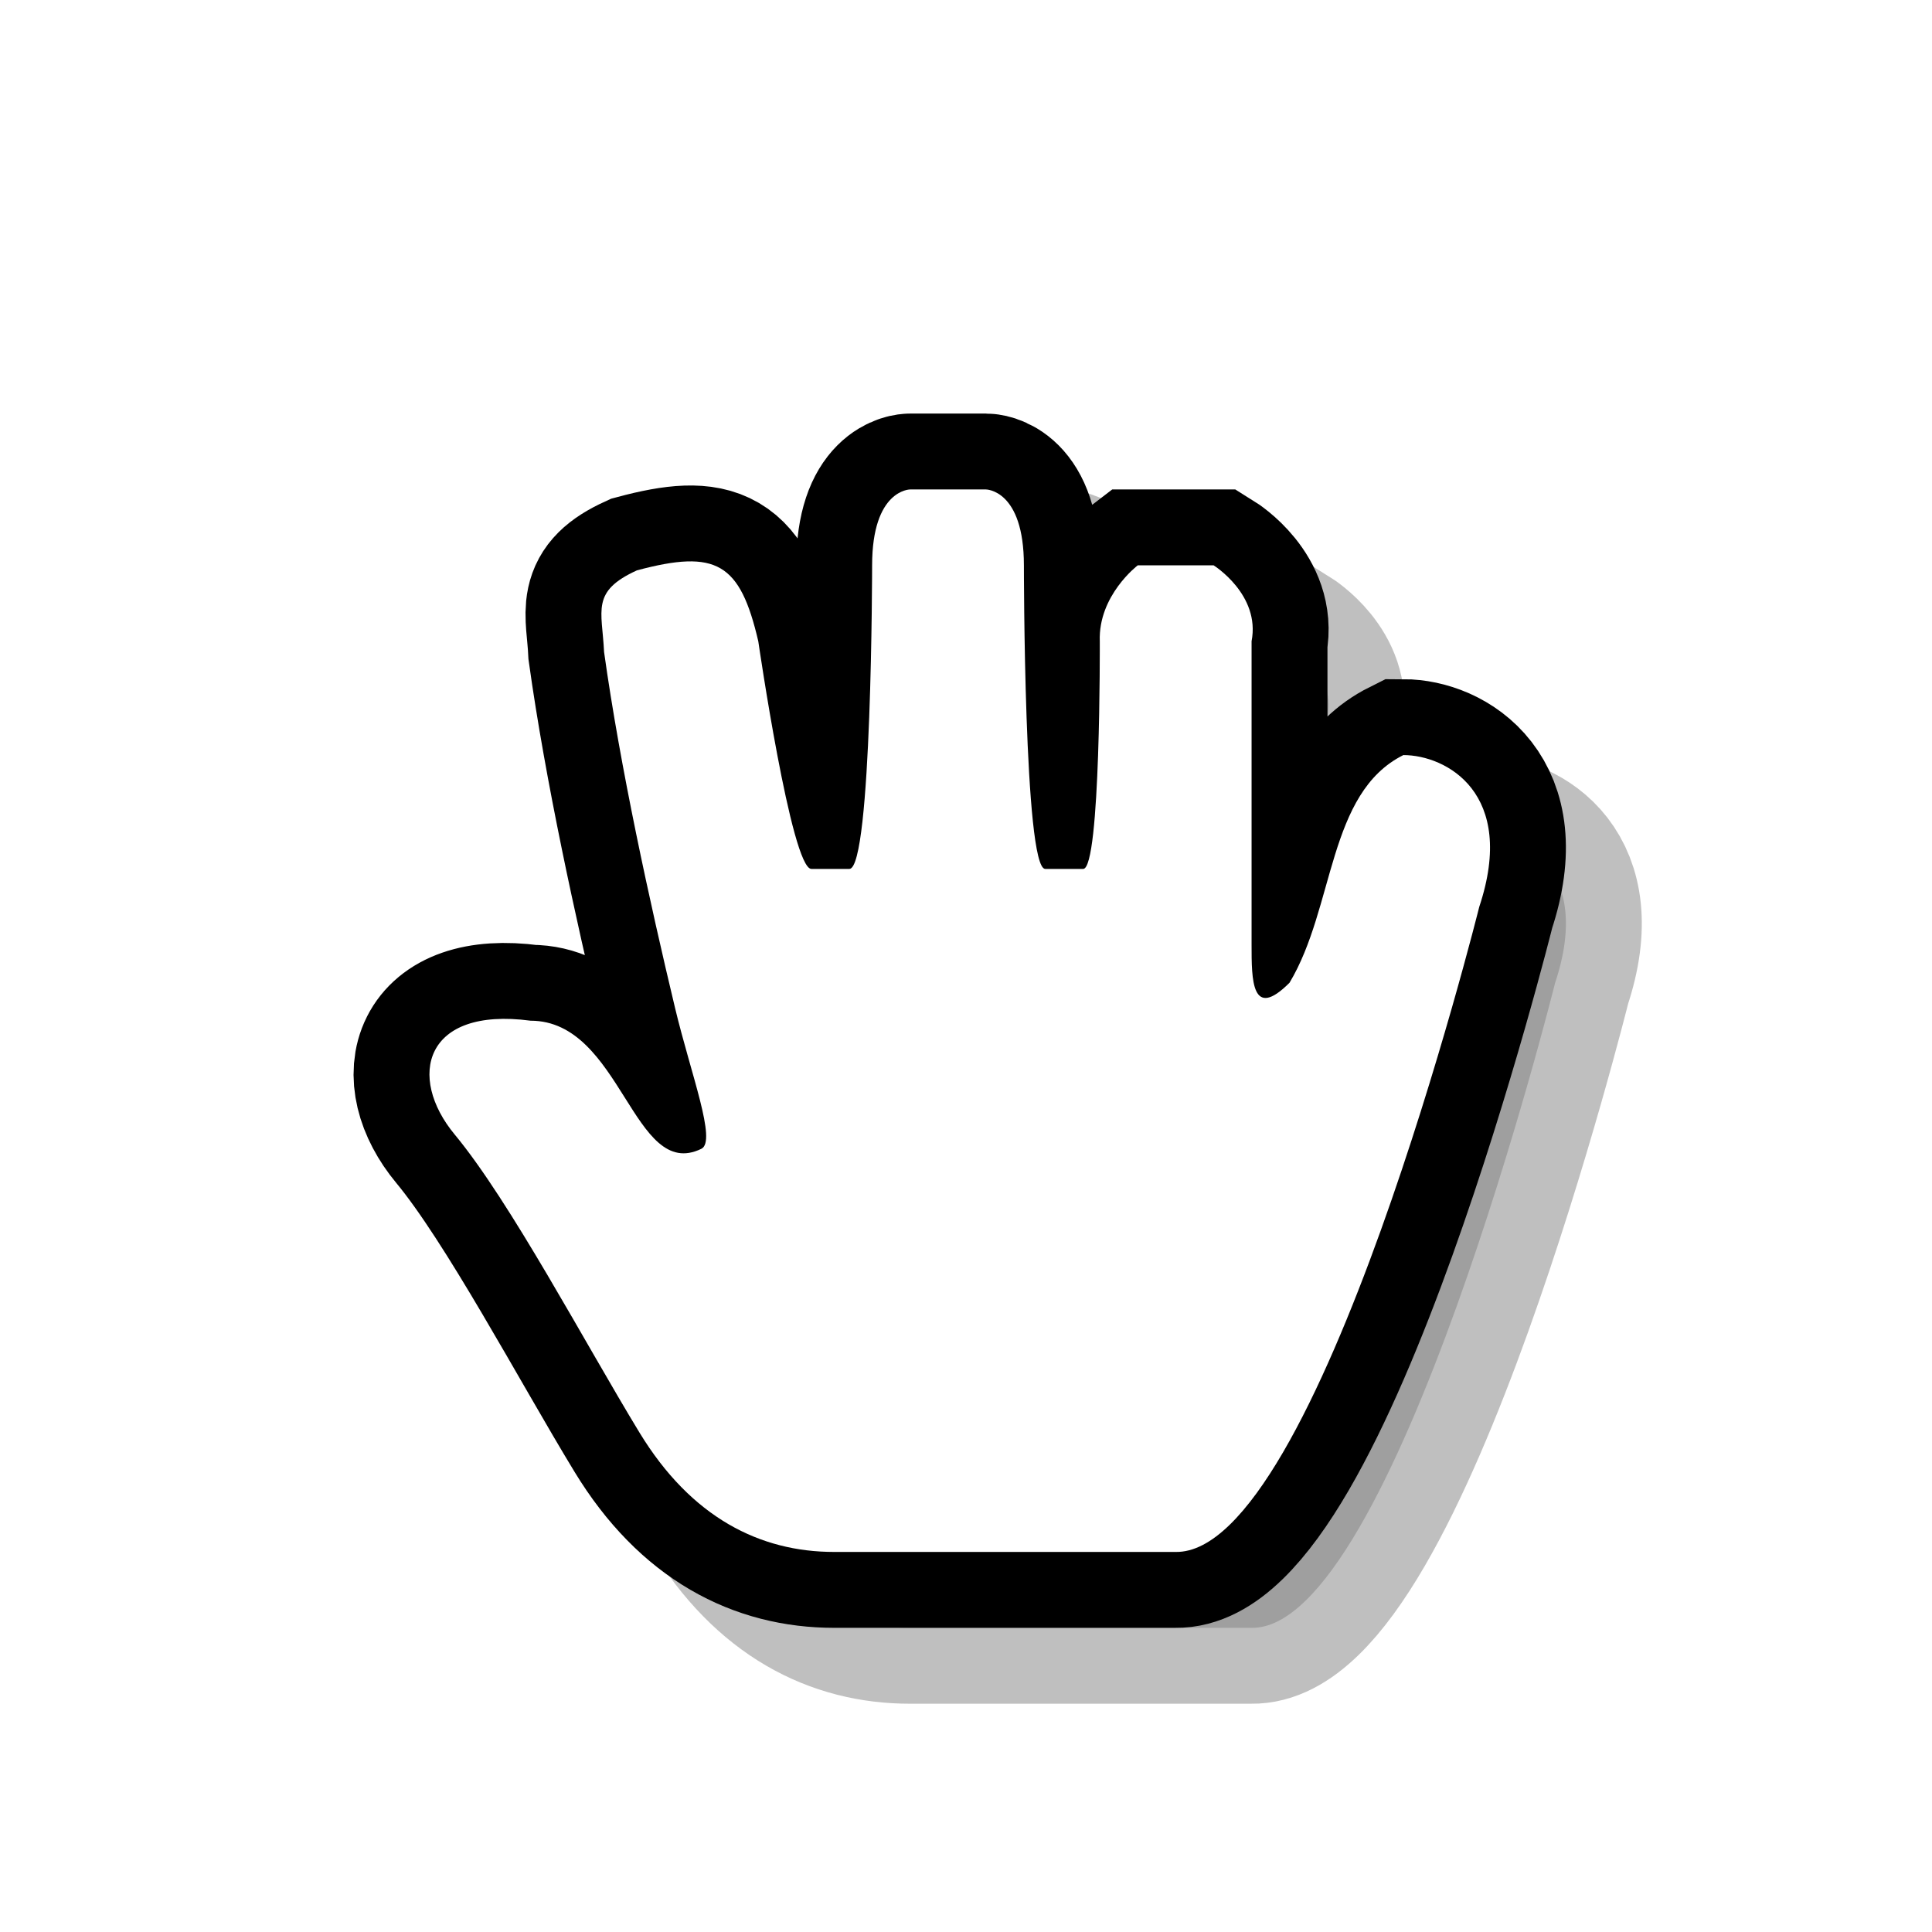 <?xml version="1.0" encoding="UTF-8" standalone="no"?>
<!-- Created with Inkscape (http://www.inkscape.org/) -->

<svg
   xmlns:dc="http://purl.org/dc/elements/1.1/"
   xmlns:cc="http://creativecommons.org/ns#"
   xmlns:rdf="http://www.w3.org/1999/02/22-rdf-syntax-ns#"
   xmlns:svg="http://www.w3.org/2000/svg"
   xmlns="http://www.w3.org/2000/svg"
   xmlns:sodipodi="http://sodipodi.sourceforge.net/DTD/sodipodi-0.dtd"
   xmlns:inkscape="http://www.inkscape.org/namespaces/inkscape"
   width="32"
   height="32"
   id="svg6031"
   version="1.1"
   inkscape:version="0.91 r13725"
   viewBox="0 0 32 32"
   sodipodi:docname="openhand.svg">
  <defs
     id="defs6033">
    <filter
       inkscape:collect="always"
       style="color-interpolation-filters:sRGB"
       id="filter74553"
       x="-0.24"
       width="1.48"
       y="-0.24"
       height="1.48">
      <feGaussianBlur
         inkscape:collect="always"
         stdDeviation="1.399"
         id="feGaussianBlur74555" />
    </filter>
  </defs>
  <sodipodi:namedview
     id="base"
     pagecolor="#dcdcdc"
     bordercolor="#666666"
     borderopacity="1.0"
     inkscape:pageopacity="0"
     inkscape:pageshadow="2"
     inkscape:zoom="15.836083"
     inkscape:cx="14.202778"
     inkscape:cy="11.154413"
     inkscape:current-layer="layer1"
     showgrid="true"
     inkscape:grid-bbox="true"
     inkscape:document-units="px"
     inkscape:window-width="1920"
     inkscape:window-height="1054"
     inkscape:window-x="0"
     inkscape:window-y="26"
     inkscape:window-maximized="1" />
  <g
     id="layer1"
     inkscape:label="Layer 1"
     inkscape:groupmode="layer">
    <g
       style="display:inline;opacity:1"
       id="g74563"
       transform="matrix(1.257,0,0,1.257,0.618,3.079)">
      <rect
         style="opacity:0.2;fill:none;fill-opacity:0.486;stroke:none;stroke-width:4;stroke-linecap:round;stroke-linejoin:miter;stroke-miterlimit:4;stroke-dasharray:none;stroke-dashoffset:0;stroke-opacity:1"
         id="rect74565"
         width="24"
         height="24"
         x="0"
         y="0" />
      <path
         style="opacity:0.5;fill:#000000;fill-opacity:1;fill-rule:evenodd;stroke:#000000;stroke-width:2;stroke-linecap:butt;stroke-linejoin:miter;stroke-miterlimit:4;stroke-dasharray:none;stroke-opacity:1;filter:url(#filter74553)"
         d="m 12.5,5 c 0,0 -0.5,0 -0.5,1 0,0 -0.003,4 -0.3,4 l -0.5,0 C 10.936,10 10.5,7 10.5,7 10.26,5.969 9.95,5.785 8.901,6.066 8.292,6.344 8.442,6.591 8.468,7.141 8.679,8.653 9.069,10.435 9.404,11.835 9.614,12.71 9.955,13.588 9.75,13.688 8.849,14.126 8.702,12 7.5,12 6.095,11.813 5.871,12.742 6.5,13.5 7.232,14.382 8.218,16.25 8.934,17.426 9.617,18.548 10.523,19 11.5,19 l 4.5,0 c 1.875,0.031 4,-8.5 4,-8.5 0.5,-1.5 -0.438,-2 -1,-2 -1,0.5 -0.901,2.001 -1.5,3 C 17,12 17,11.463 17,11 L 17,7 C 17.119,6.385 16.5,6 16.5,6 l -1,0 c 0,0 -0.522,0.396 -0.5,1 0,0 0.013,3 -0.219,3 l -0.5,0 C 14,10 14,6 14,6 14,5 13.5,5 13.5,5 Z"
         id="path74567"
         inkscape:connector-curvature="0"
         sodipodi:nodetypes="cccccccsscssccccccccccccccc" />
      <path
         sodipodi:nodetypes="cccccccsscssccccccccccccccc"
         inkscape:connector-curvature="0"
         id="path74569"
         d="M 11.5,4 C 11.5,4 11,4 11,5 11,5 10.998,9 10.7,9 L 10.2,9 C 9.936,9 9.5,6 9.5,6 9.26,4.969 8.95,4.785 7.901,5.066 7.292,5.344 7.442,5.591 7.468,6.141 7.679,7.653 8.069,9.435 8.404,10.835 8.614,11.71 8.955,12.588 8.75,12.688 7.849,13.126 7.702,11 6.5,11 5.095,10.813 4.871,11.742 5.5,12.5 6.232,13.382 7.218,15.25 7.934,16.426 8.617,17.548 9.523,18 10.5,18 l 4.5,0 c 1.875,0.031 4,-8.5 4,-8.5 0.5,-1.5 -0.438,-2 -1,-2 -1,0.5 -0.901,2.001 -1.5,3 C 16,11 16,10.463 16,10 L 16,6 C 16.119,5.385 15.5,5 15.5,5 l -1,0 c 0,0 -0.522,0.396 -0.5,1 0,0 0.013,3 -0.219,3 l -0.5,0 C 13,9 13,5 13,5 13,4 12.5,4 12.5,4 Z"
         style="fill:none;fill-opacity:1;fill-rule:evenodd;stroke:#000000;stroke-width:2;stroke-linecap:butt;stroke-linejoin:miter;stroke-miterlimit:4;stroke-dasharray:none;stroke-opacity:1" />
      <path
         style="fill:#ffffff;fill-opacity:1;fill-rule:evenodd;stroke:none;stroke-width:1px;stroke-linecap:butt;stroke-linejoin:miter;stroke-opacity:1"
         d="M 11.5,4 C 11.5,4 11,4 11,5 11,5 10.998,9 10.7,9 L 10.2,9 C 9.936,9 9.5,6 9.5,6 9.26,4.969 8.95,4.785 7.901,5.066 7.292,5.344 7.442,5.591 7.468,6.141 7.679,7.653 8.069,9.435 8.404,10.835 8.614,11.71 8.955,12.588 8.75,12.688 7.849,13.126 7.702,11 6.5,11 5.095,10.813 4.871,11.742 5.5,12.5 6.232,13.382 7.218,15.25 7.934,16.426 8.617,17.548 9.523,18 10.5,18 l 4.5,0 c 1.875,0.031 4,-8.5 4,-8.5 0.5,-1.5 -0.438,-2 -1,-2 -1,0.5 -0.901,2.001 -1.5,3 C 16,11 16,10.463 16,10 L 16,6 C 16.119,5.385 15.5,5 15.5,5 l -1,0 c 0,0 -0.522,0.396 -0.5,1 0,0 0.013,3 -0.219,3 l -0.5,0 C 13,9 13,5 13,5 13,4 12.5,4 12.5,4 Z"
         id="path74571"
         inkscape:connector-curvature="0"
         sodipodi:nodetypes="cccccccsscssccccccccccccccc" />
    </g>
  </g>
</svg>
